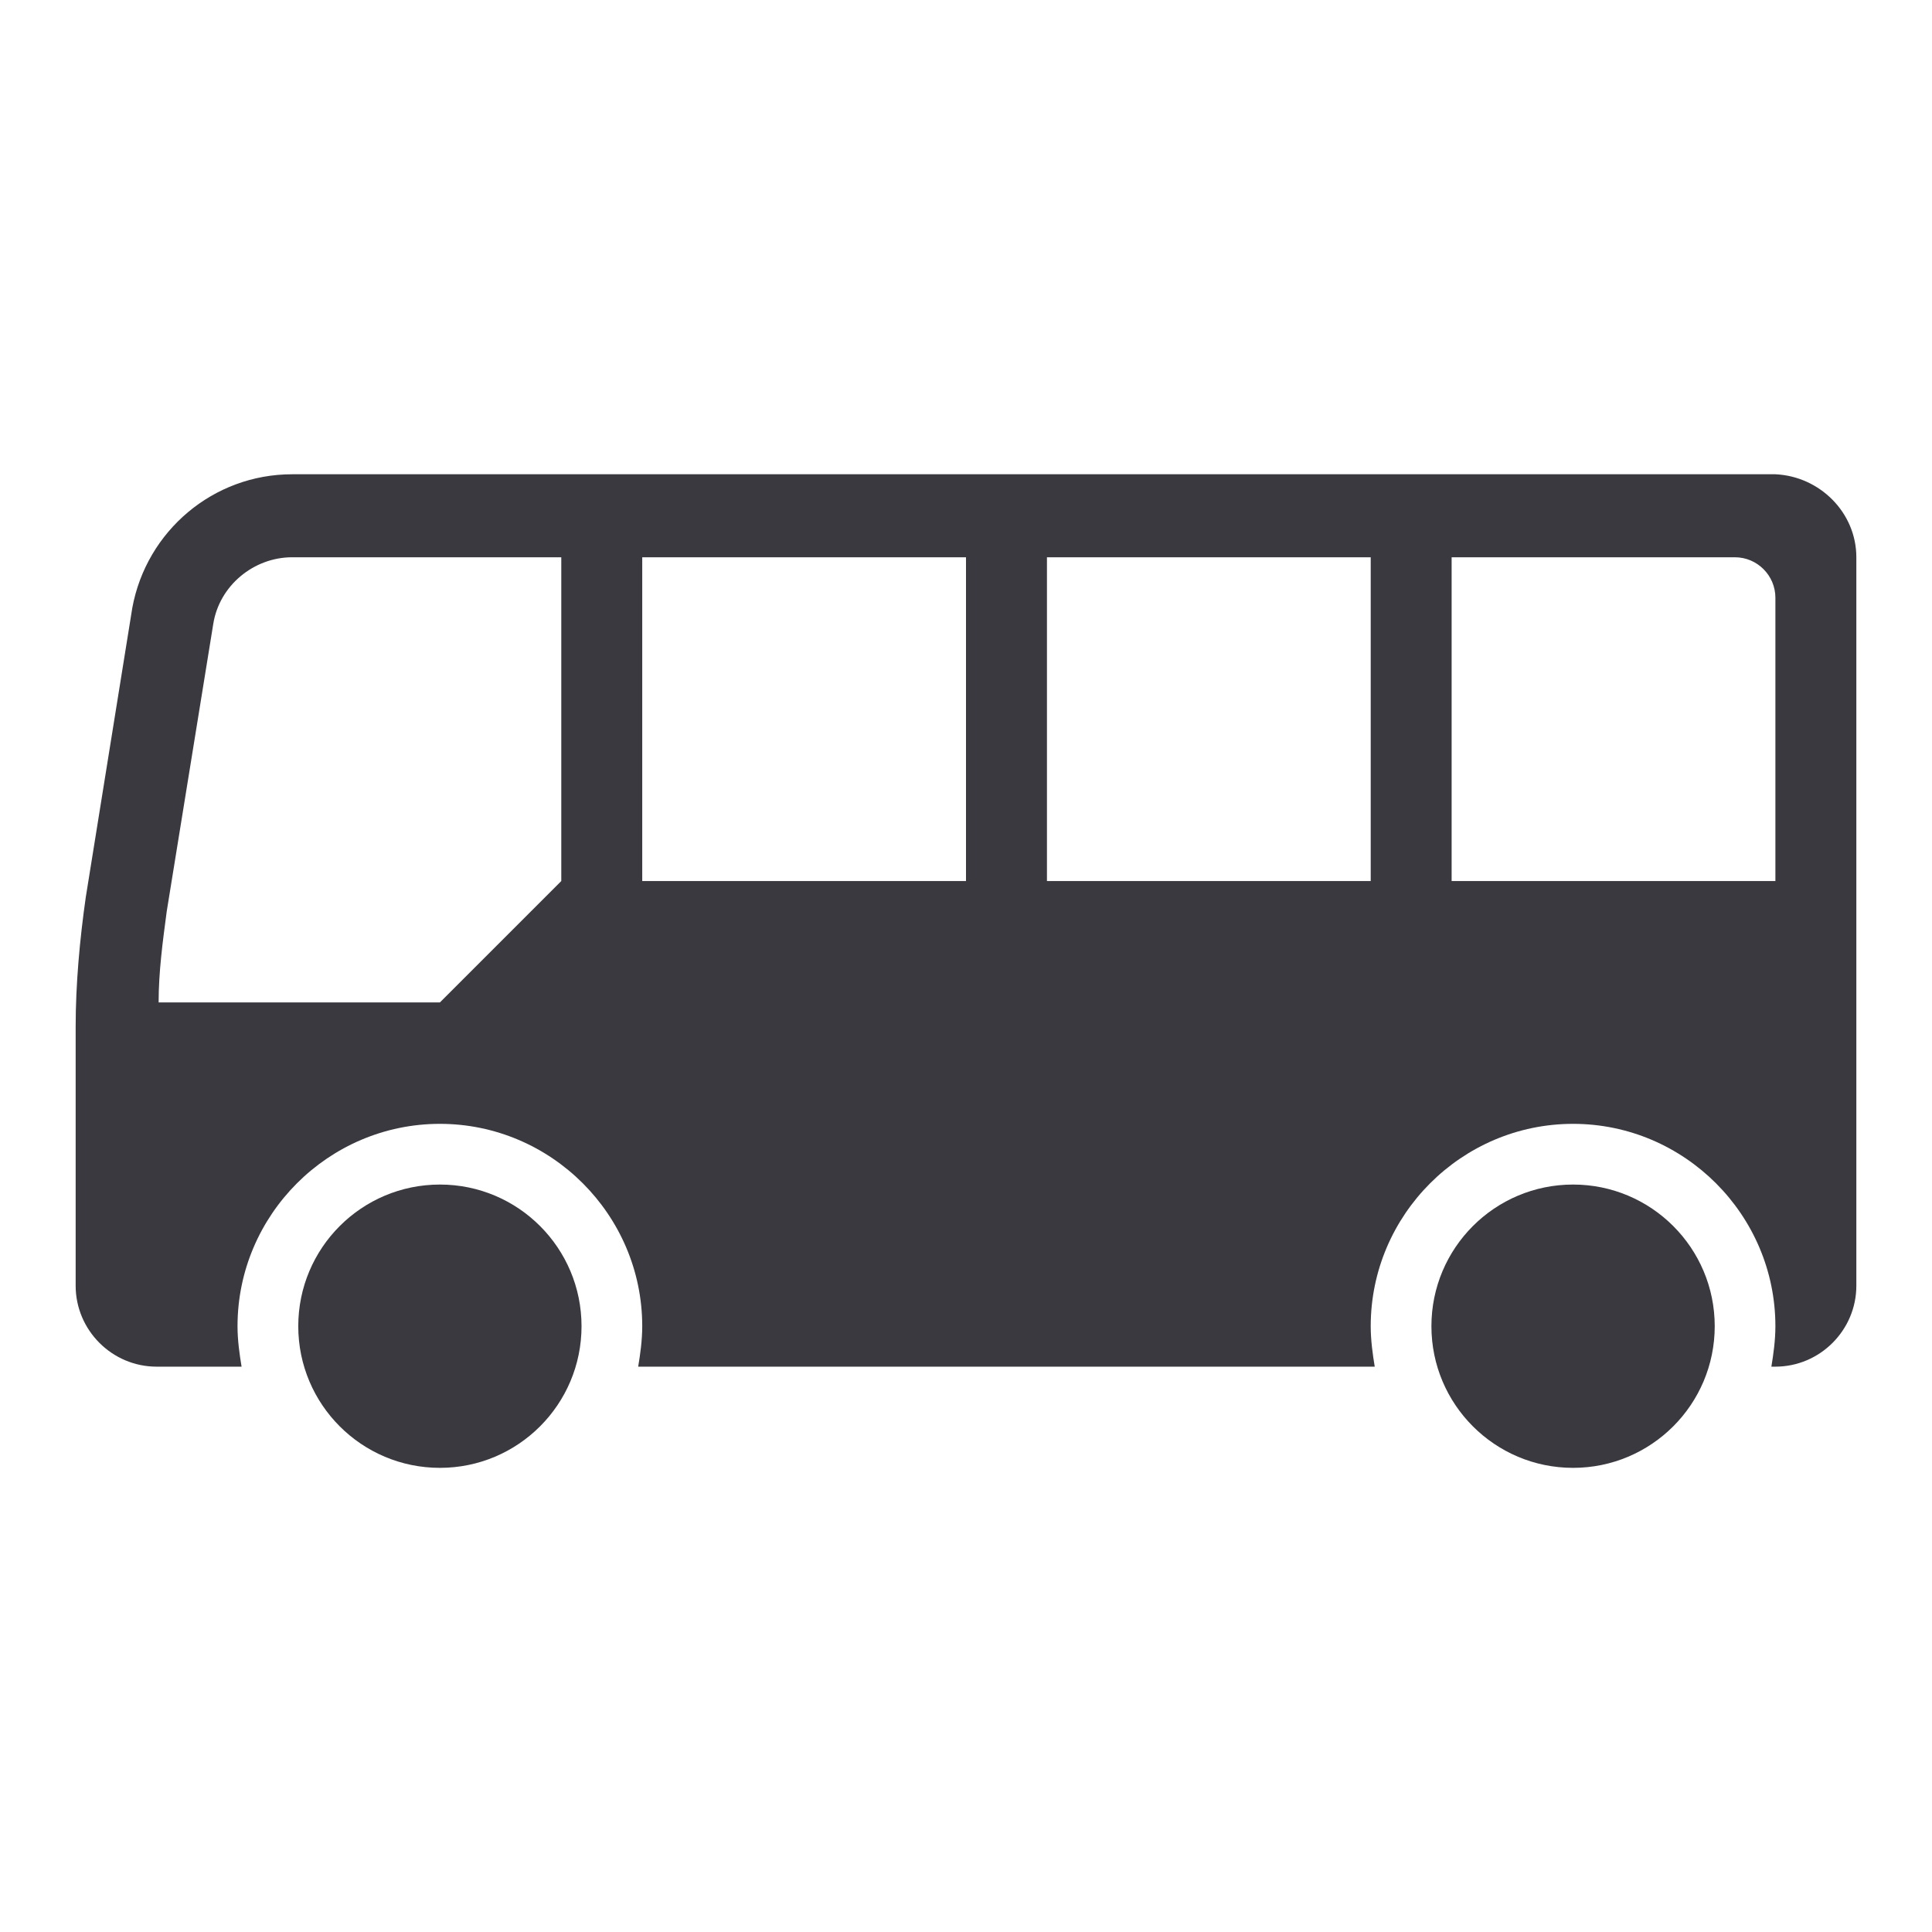 <svg width="50" height="50" viewBox="0 0 50 50" fill="none" xmlns="http://www.w3.org/2000/svg">
<path fill-rule="evenodd" clip-rule="evenodd" d="M45.947 15.469C45.947 14.893 45.476 14.422 44.9 14.422H37.568V22.801H45.947V15.469ZM35.474 14.422H27.095V22.801H35.474V14.422ZM25 14.422H16.621V22.801H25V14.422ZM14.526 14.422H7.561C6.566 14.422 5.676 15.155 5.519 16.149L4.315 23.586C4.21 24.372 4.105 25.157 4.105 25.943H11.384L14.526 22.801V14.422ZM48.042 14.422V33.274C48.042 34.426 47.099 35.369 45.947 35.369H45.843C45.895 35.055 45.947 34.688 45.947 34.322C45.947 31.441 43.591 29.085 40.711 29.085C37.83 29.085 35.474 31.441 35.474 34.322C35.474 34.688 35.526 35.055 35.578 35.369H16.516C16.569 35.055 16.621 34.688 16.621 34.322C16.621 31.441 14.264 29.085 11.384 29.085C8.504 29.085 6.147 31.441 6.147 34.322C6.147 34.688 6.2 35.055 6.252 35.369H4.053C2.901 35.369 1.958 34.426 1.958 33.274V26.571C1.958 25.471 2.063 24.319 2.22 23.219L3.424 15.731C3.791 13.741 5.519 12.274 7.561 12.274H45.947C47.099 12.327 48.042 13.269 48.042 14.422Z" fill="#3A393F"/>
<path fill-rule="evenodd" clip-rule="evenodd" d="M7.719 34.322C7.719 36.346 9.36 37.988 11.385 37.988C13.409 37.988 15.05 36.346 15.05 34.322C15.05 32.297 13.409 30.656 11.385 30.656C9.36 30.656 7.719 32.297 7.719 34.322Z" fill="#3A393F"/>
<path fill-rule="evenodd" clip-rule="evenodd" d="M37.045 34.322C37.045 36.346 38.686 37.988 40.711 37.988C42.735 37.988 44.377 36.346 44.377 34.322C44.377 32.297 42.735 30.656 40.711 30.656C38.686 30.656 37.045 32.297 37.045 34.322Z" fill="#3A393F"/>
</svg>
